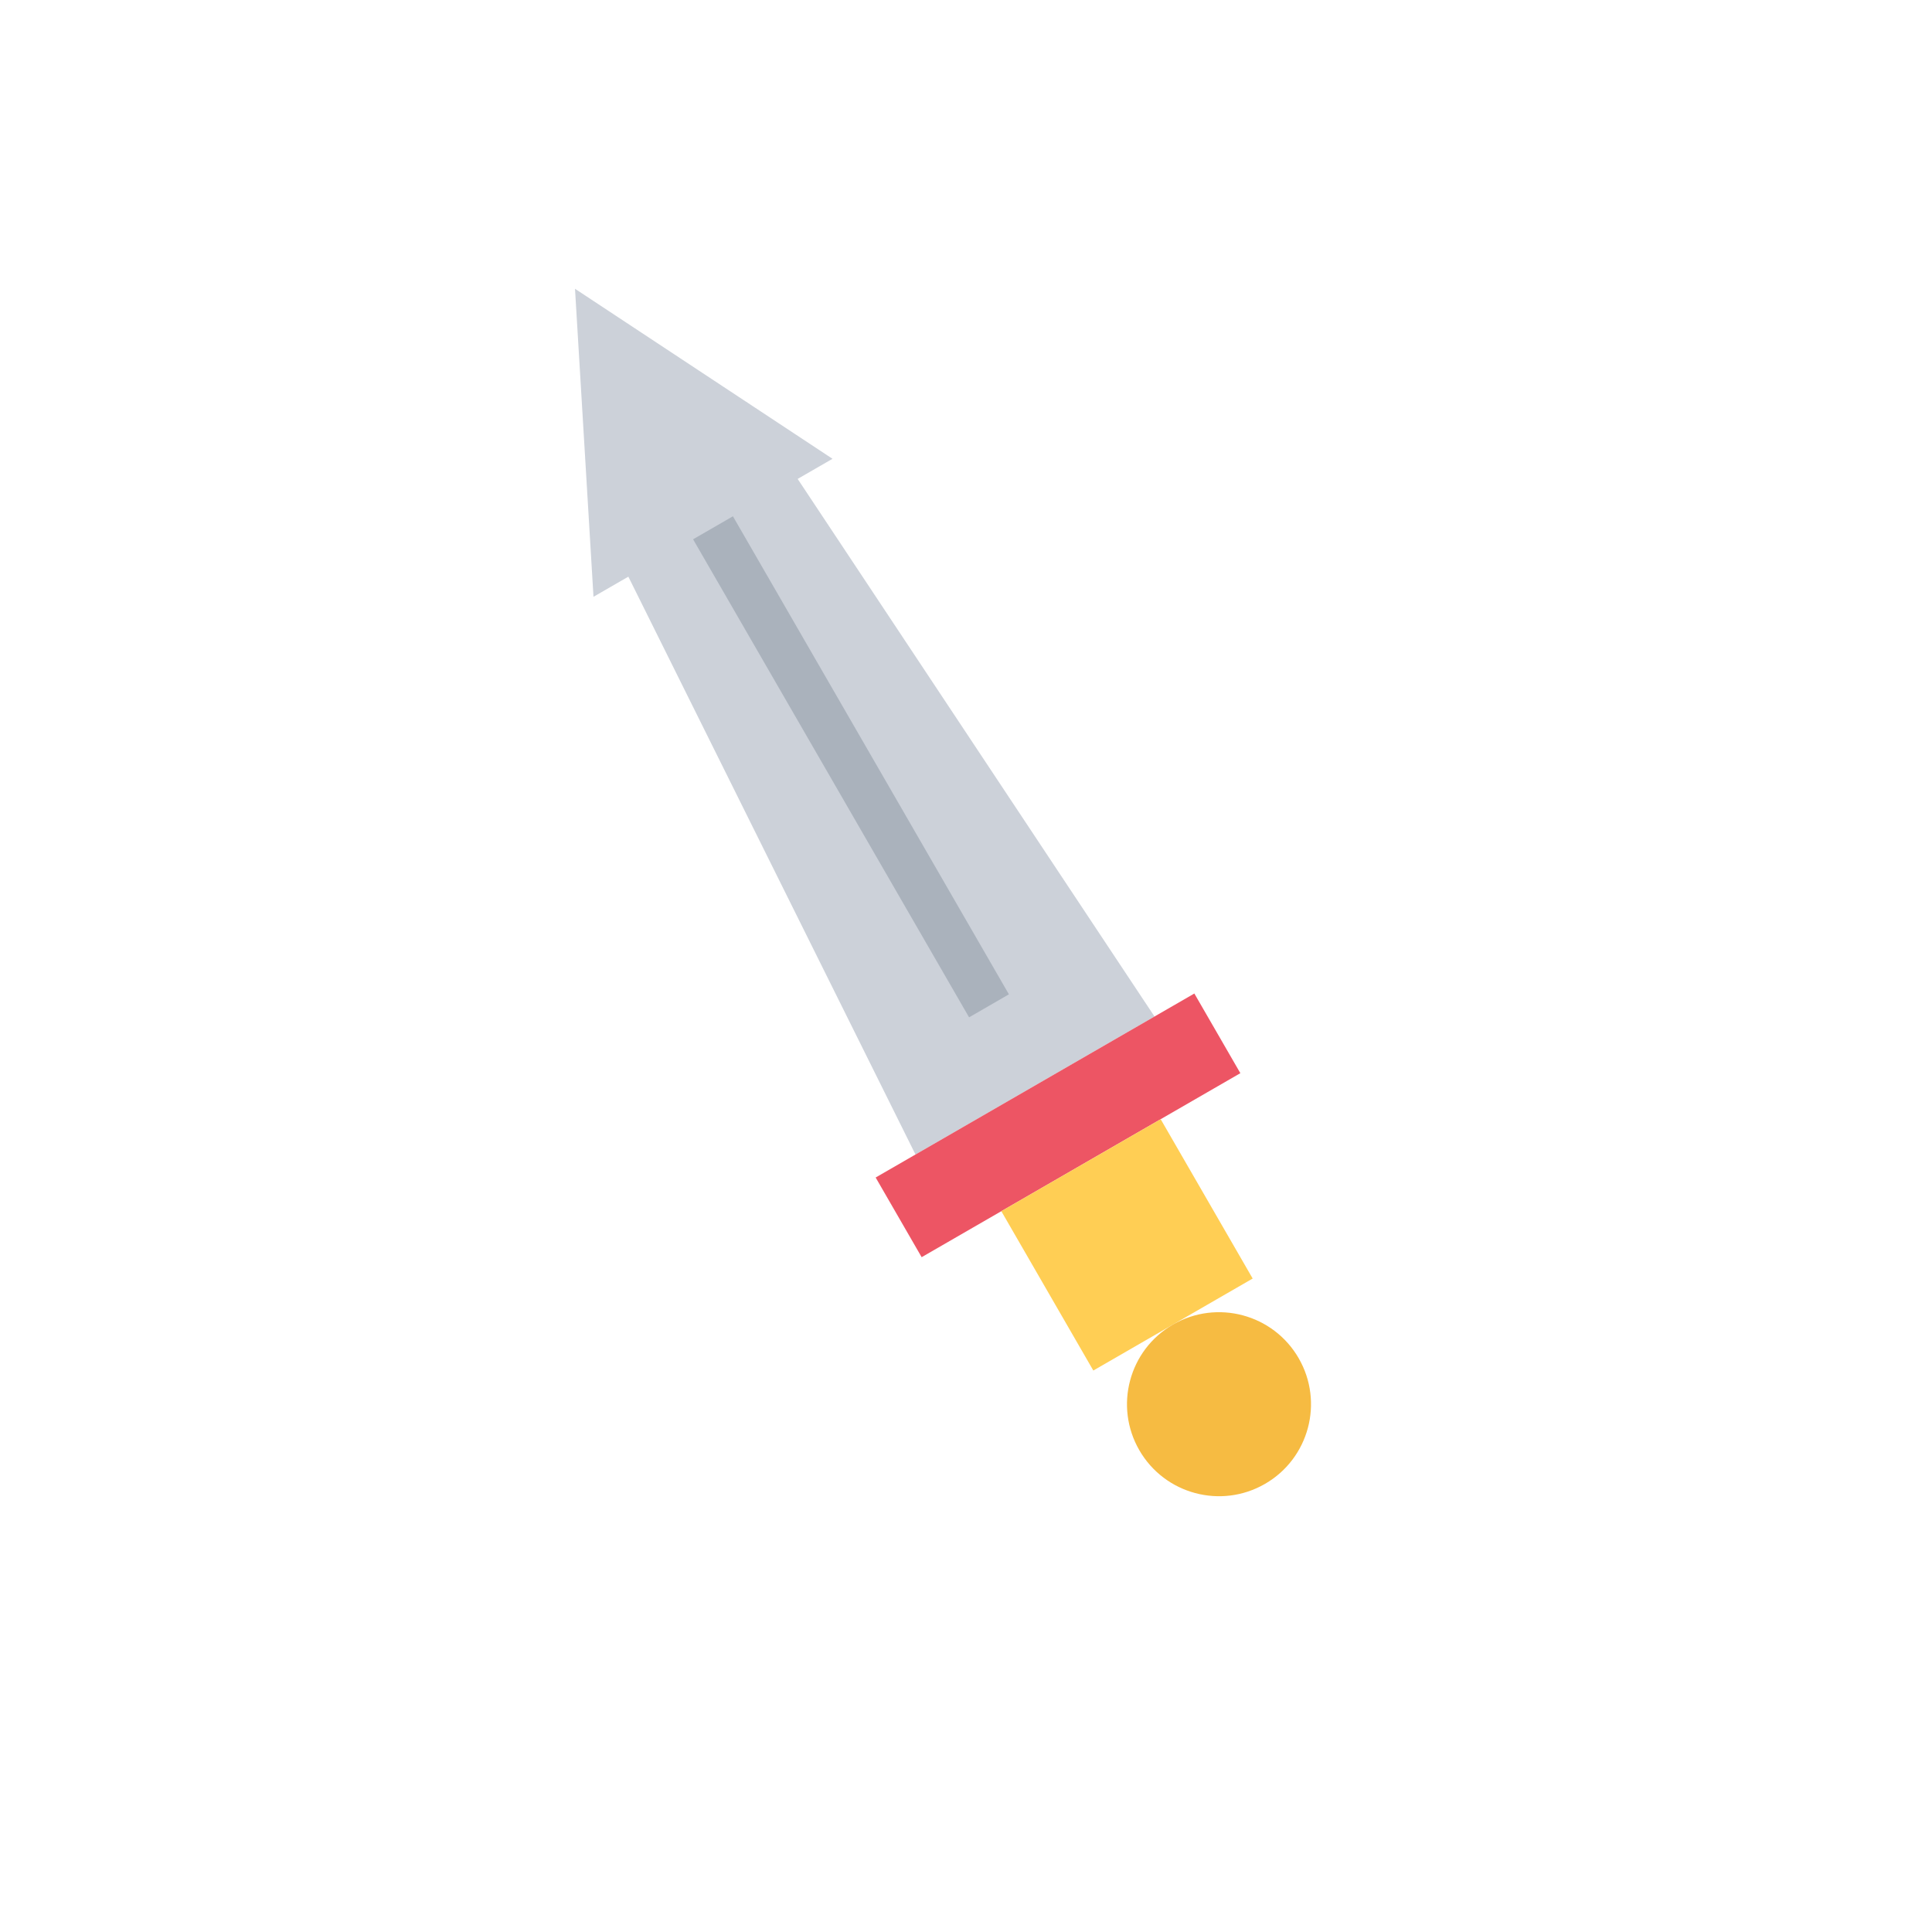 <svg xmlns="http://www.w3.org/2000/svg" width="42" height="42" viewBox="0 0 42 42">
  <g transform="rotate(-30, 21, 21)">
    <polygon points="21,4 18,10 24,10" fill="#CCD1D9"/> <!-- Sword Tip -->
    <path d="M19 8L23 8L24 24L18 24Z" fill="#CCD1D9"/>
    <path d="M20.5 10L21.5 10L21.5 22L20.5 22Z" fill="#AAB2BC"/>
    <path d="M17 24L25 24L25 26L17 26Z" fill="#ED5564"/>
    <path d="M19 26L23 26L23 30L19 30Z" fill="#FFCE54"/>
    <circle cx="21" cy="32" r="2" fill="#F6BB42"/>
  </g>
</svg> 